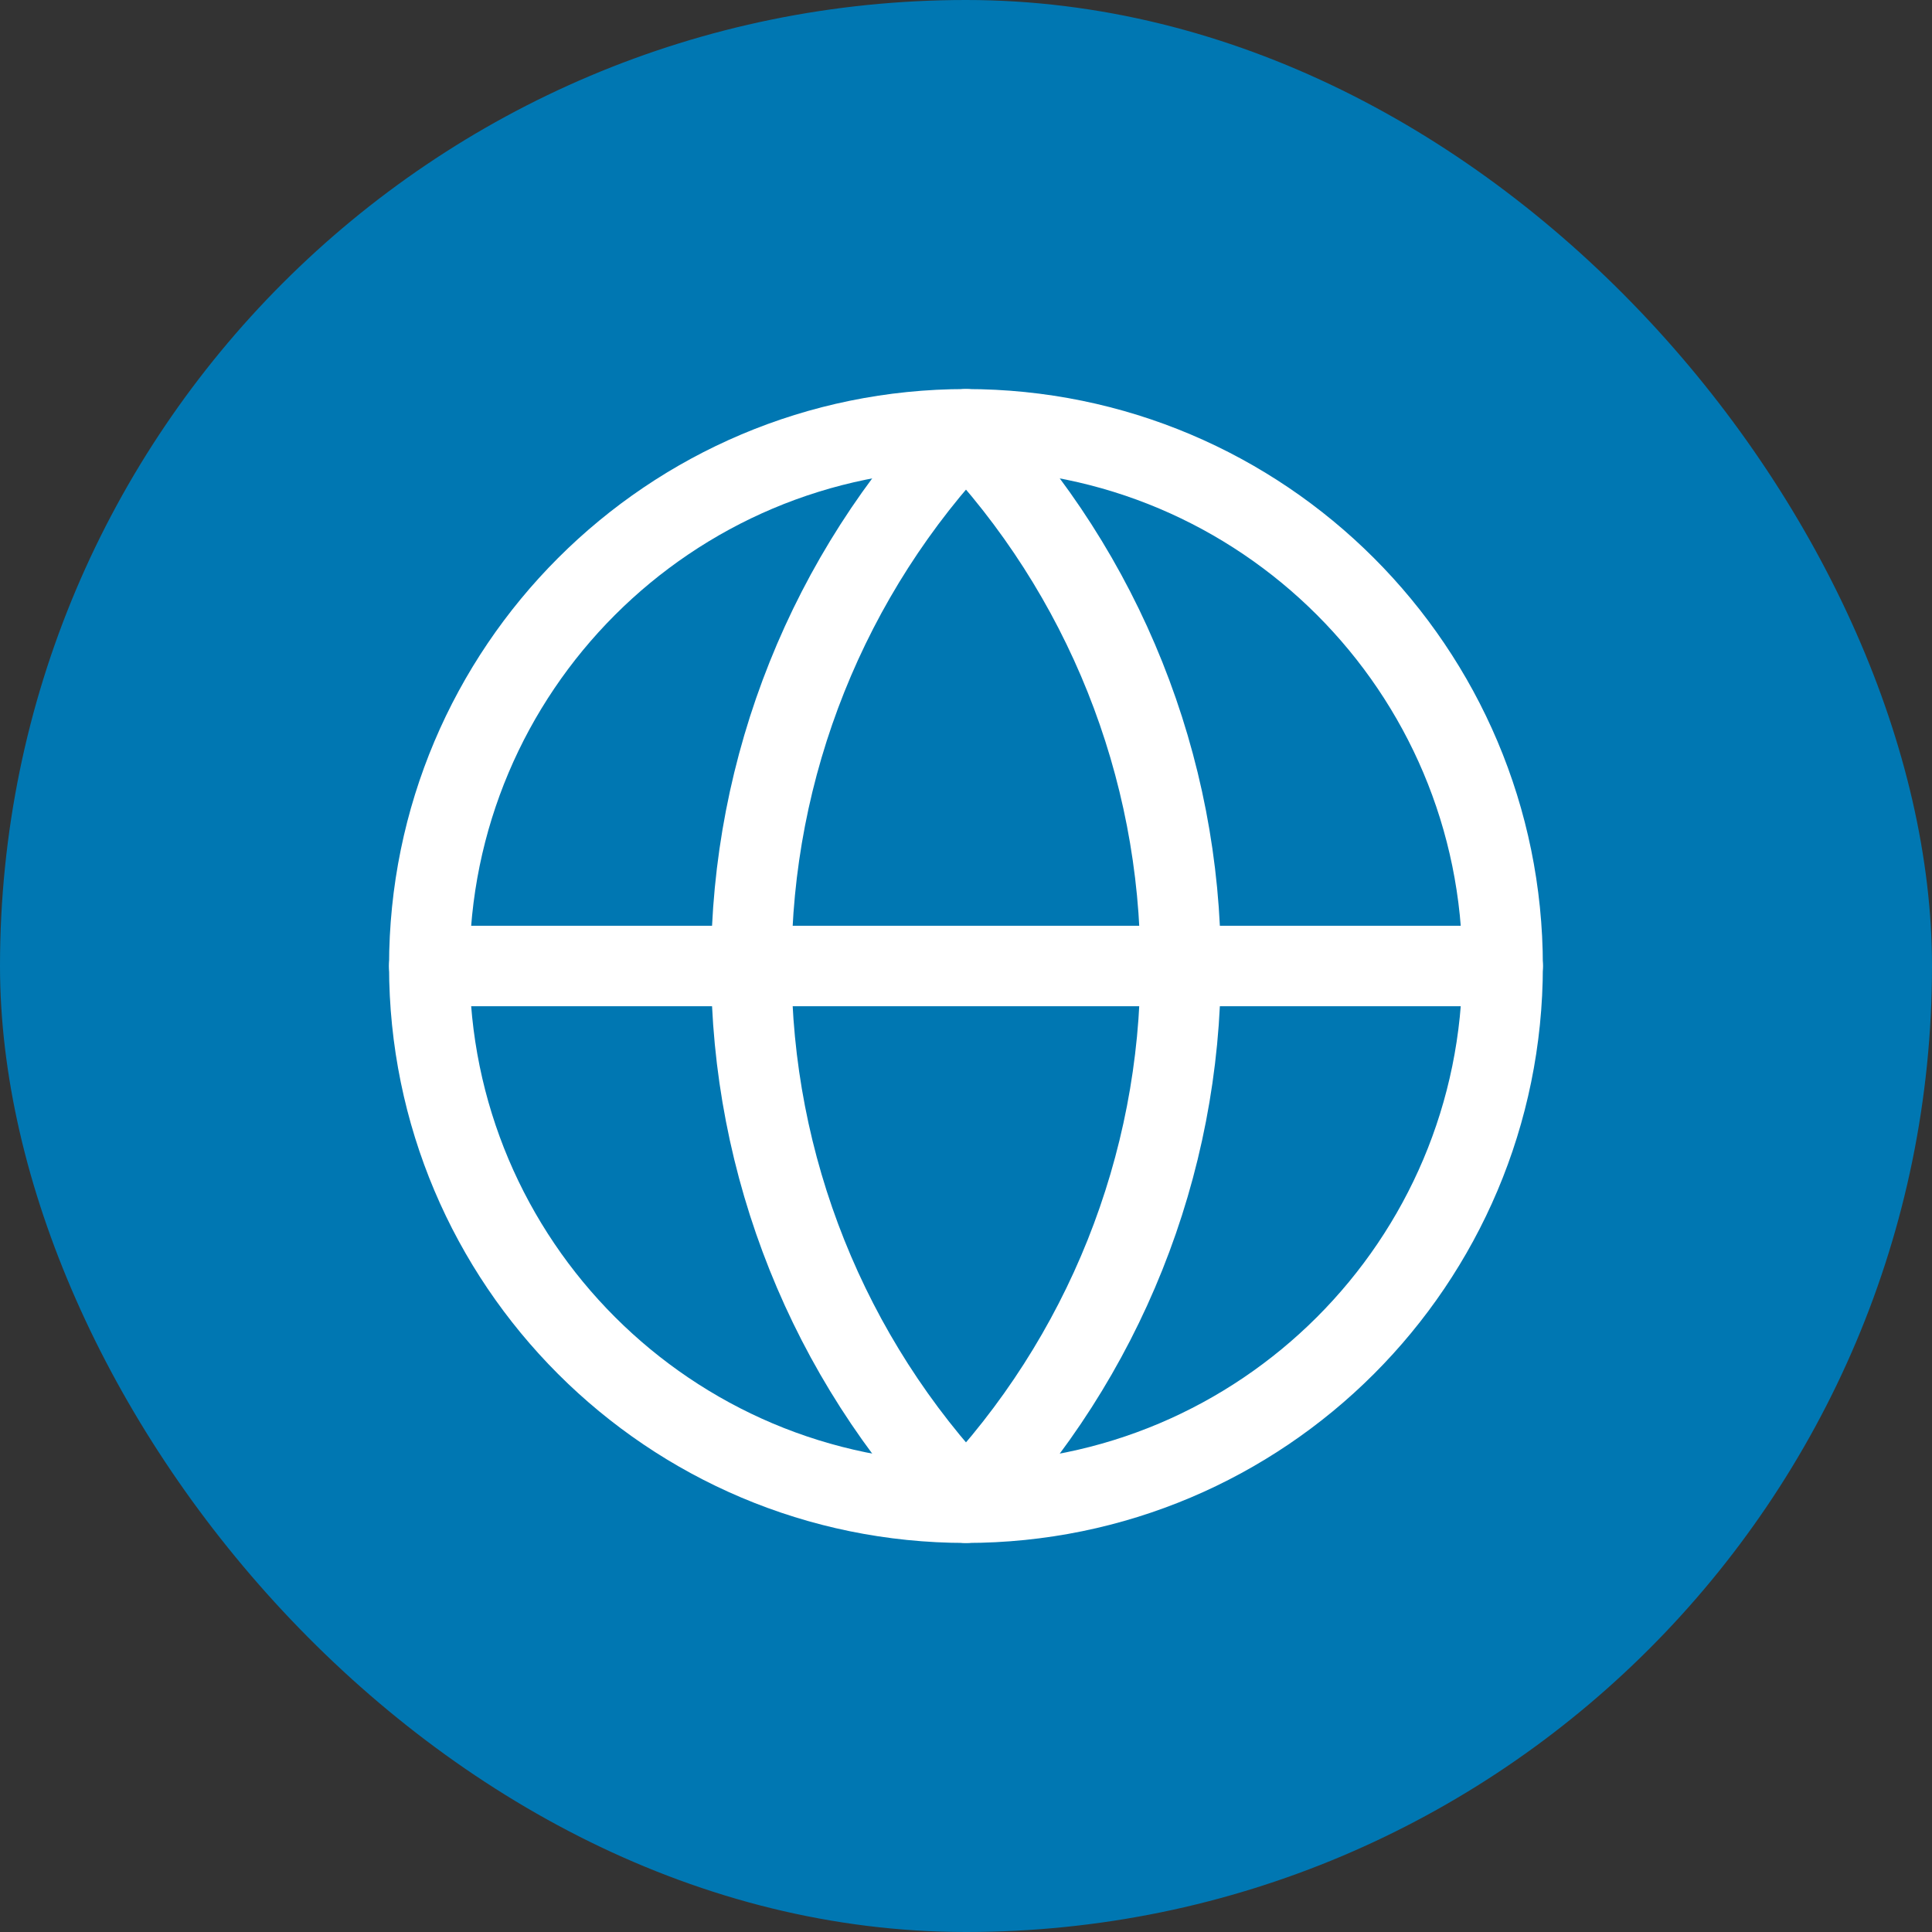 <svg width="24" height="24" viewBox="0 0 24 24" fill="none" xmlns="http://www.w3.org/2000/svg">
<rect x="0" y="0" width="24" height="24" fill="#333333" stroke="none"/>
<rect width="24" height="24" rx="12" fill="#0077B2"/>
<g clip-path="url(#clip0_34_132773)">
<path d="M12 18.667C15.682 18.667 18.666 15.682 18.666 12C18.666 8.318 15.682 5.333 12 5.333C8.318 5.333 5.333 8.318 5.333 12C5.333 15.682 8.318 18.667 12 18.667Z" stroke="white" stroke-linecap="round" stroke-linejoin="round"/>
<path d="M12 5.333C10.288 7.131 9.333 9.518 9.333 12C9.333 14.482 10.288 16.869 12 18.667C13.711 16.869 14.666 14.482 14.666 12C14.666 9.518 13.711 7.131 12 5.333Z" stroke="white" stroke-linecap="round" stroke-linejoin="round"/>
<path d="M5.333 12H18.666" stroke="white" stroke-linecap="round" stroke-linejoin="round"/>
</g>
<defs>
<clipPath id="clip0_34_132773">
<rect width="16" height="16" fill="white" transform="translate(4 4)"/>
</clipPath>
</defs>
</svg>
